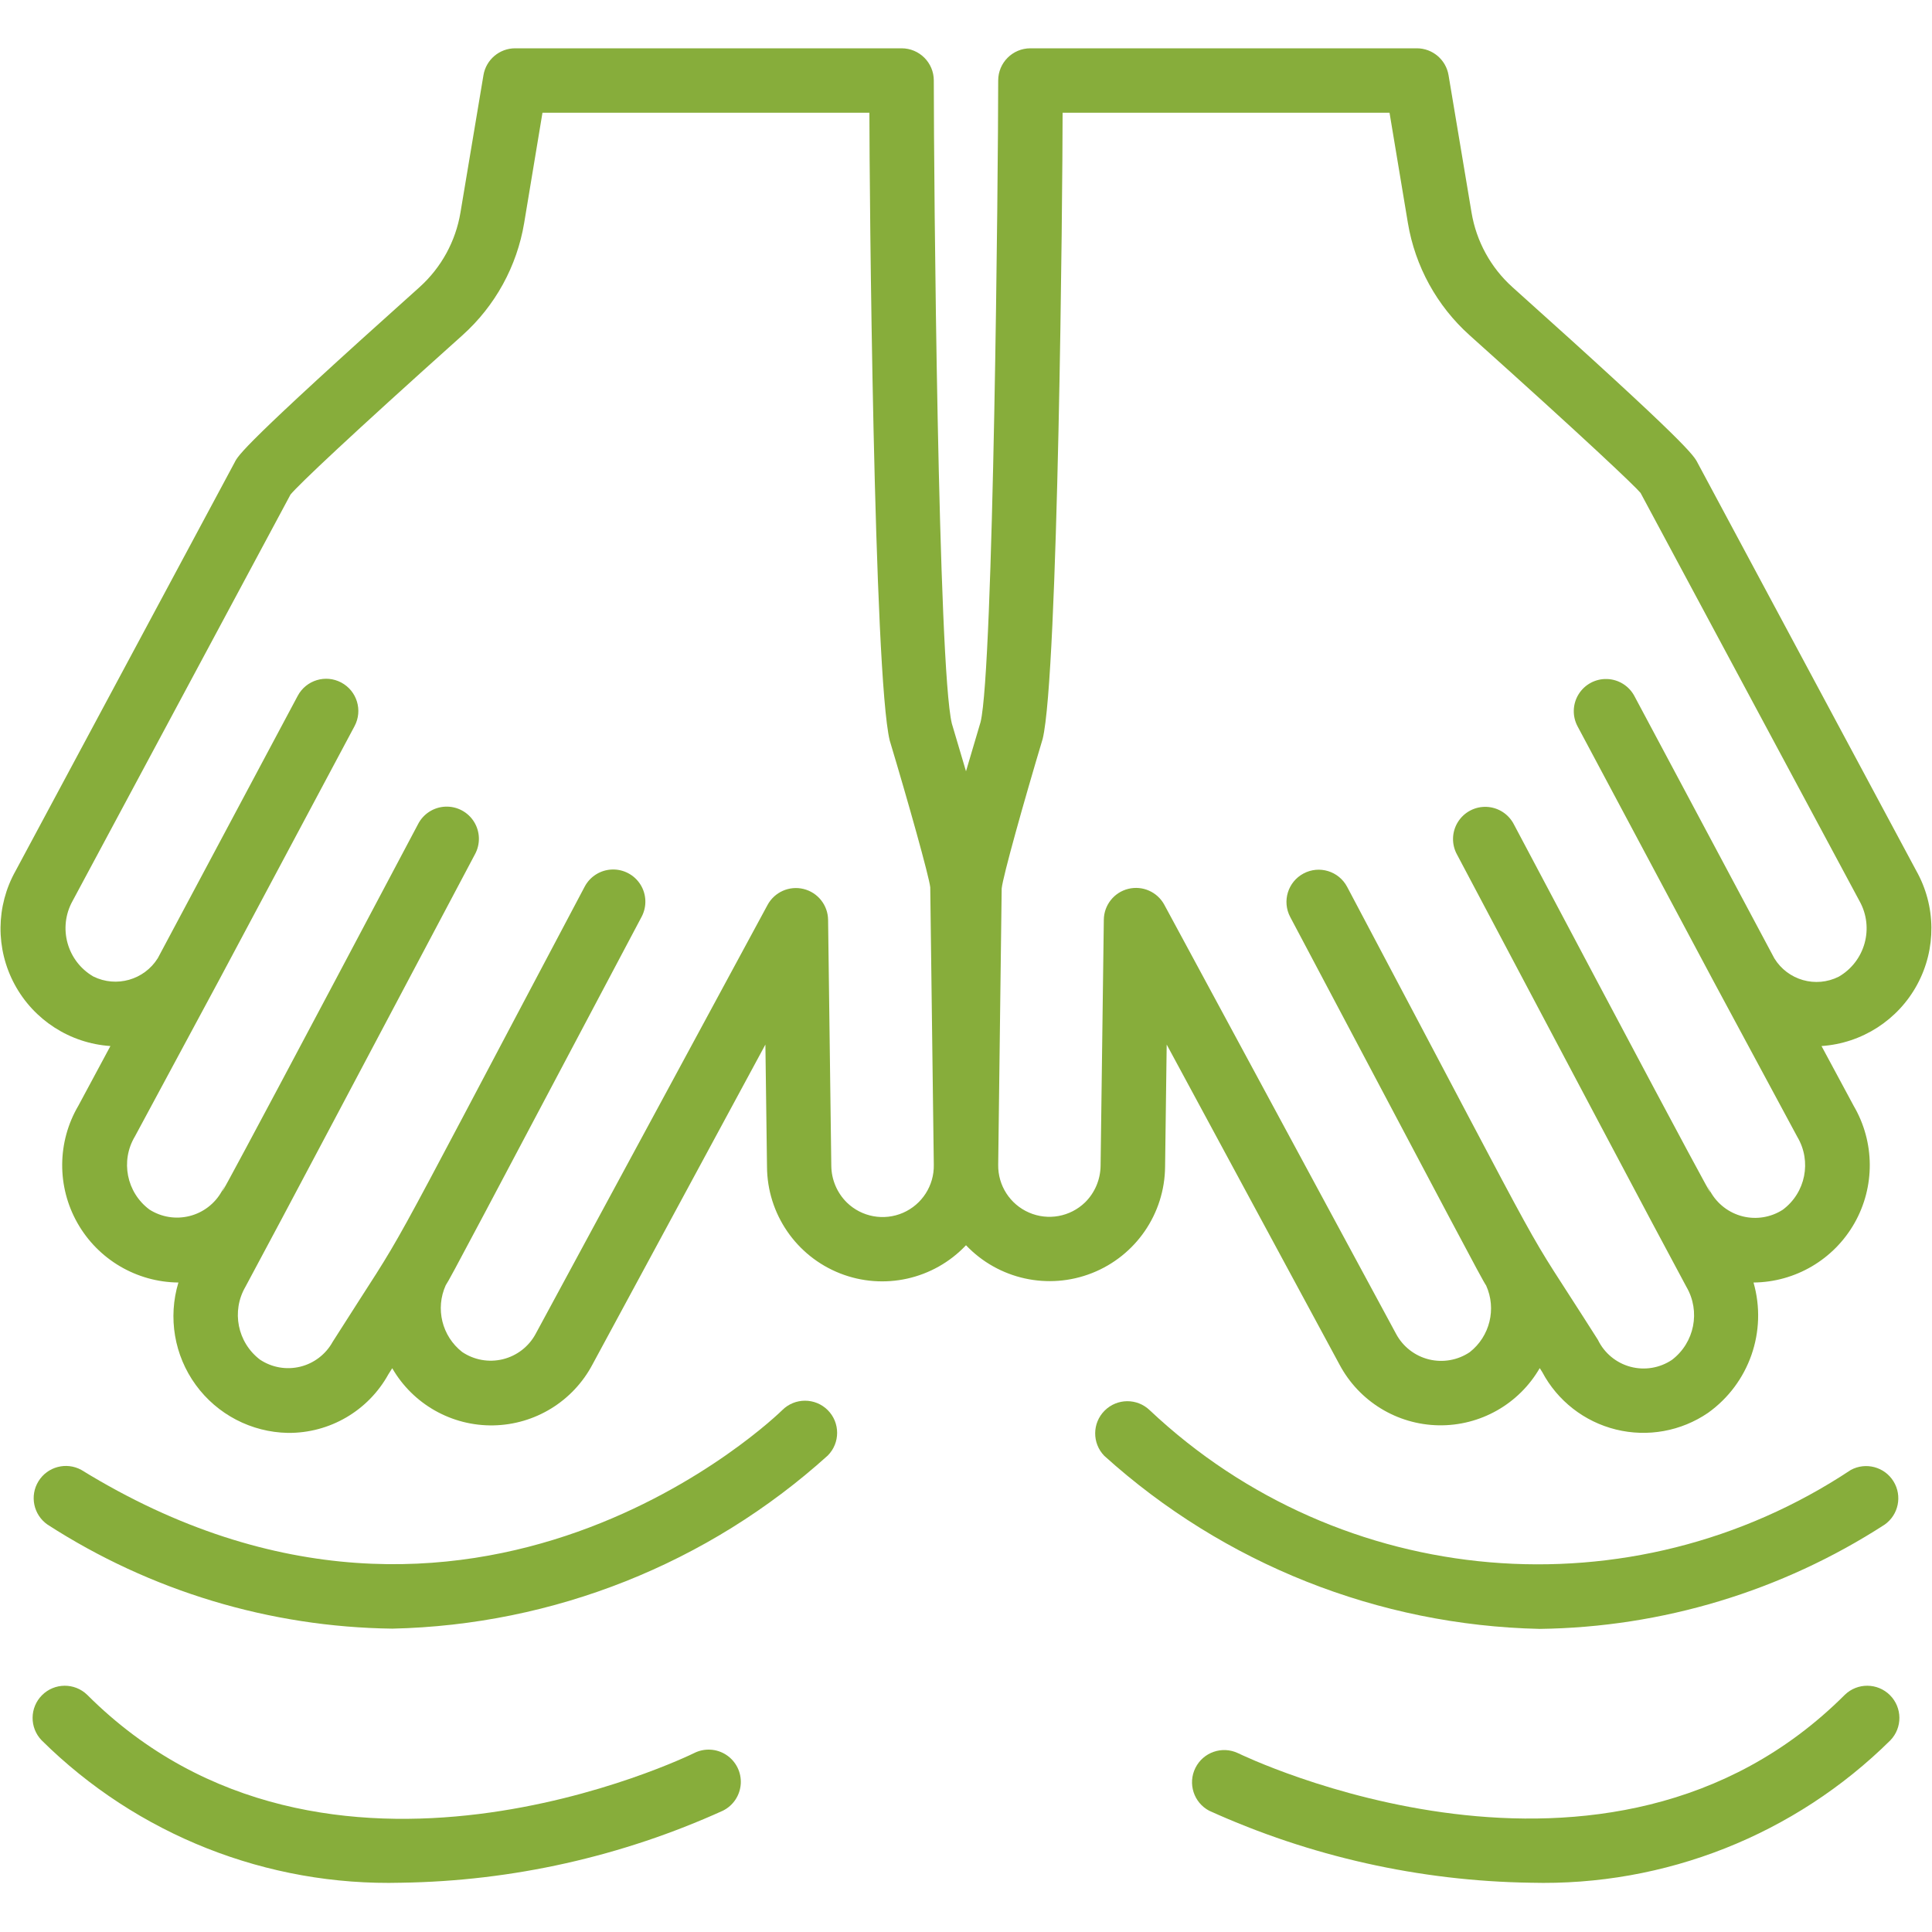 <svg width="107" height="107" viewBox="0 0 107 107"  xmlns="http://www.w3.org/2000/svg">
<path d="M45.844 78.098C45.148 77.401 44.019 77.401 43.322 78.098C43.155 78.267 26.235 94.782 4.501 81.406C3.669 80.953 2.628 81.23 2.131 82.036C1.633 82.843 1.854 83.897 2.632 84.437C8.329 88.116 14.949 90.114 21.73 90.199C30.658 90.001 39.217 86.598 45.844 80.612C46.536 79.916 46.536 78.793 45.844 78.098Z" fill="#87AD3B"/>
<path d="M38.436 97.094C38.233 97.195 18.033 107.066 4.827 93.862C4.128 93.186 3.015 93.196 2.328 93.884C1.64 94.572 1.63 95.684 2.306 96.384C7.595 101.622 14.795 104.471 22.236 104.271C28.379 104.178 34.436 102.82 40.031 100.284C40.606 100.002 40.985 99.434 41.026 98.794C41.066 98.155 40.76 97.544 40.225 97.192C39.69 96.84 39.007 96.803 38.436 97.094Z" fill="#87AD3B"/>
<path d="M104.368 84.444C105.146 83.904 105.366 82.85 104.869 82.043C104.372 81.237 103.331 80.96 102.499 81.413C90.361 89.465 74.275 88.094 63.676 78.103C62.975 77.427 61.863 77.438 61.176 78.126C60.488 78.815 60.48 79.927 61.156 80.626C67.782 86.613 76.342 90.016 85.27 90.213C92.052 90.126 98.671 88.126 104.368 84.444Z" fill="#87AD3B"/>
<path d="M66.969 100.284C72.564 102.821 78.621 104.178 84.764 104.271C92.205 104.471 99.405 101.622 104.694 96.384C105.37 95.684 105.36 94.572 104.672 93.884C103.985 93.196 102.872 93.186 102.173 93.862C89.001 107.032 68.767 97.192 68.562 97.094C67.685 96.68 66.639 97.043 66.206 97.91C65.773 98.778 66.112 99.832 66.969 100.284Z" fill="#87AD3B"/>
<path d="M49.933 2.675H28.533C27.662 2.675 26.919 3.305 26.775 4.164L25.502 11.77C25.236 13.364 24.438 14.821 23.237 15.902C13.477 24.64 13.186 25.227 12.999 25.603L0.868 48.223C-0.231 50.175 -0.252 52.555 0.813 54.526C1.878 56.497 3.88 57.783 6.115 57.933L4.341 61.236C3.165 63.236 3.144 65.712 4.287 67.731C5.429 69.75 7.561 71.008 9.881 71.03C9.296 72.967 9.651 75.066 10.842 76.701C12.032 78.337 13.92 79.32 15.943 79.358C18.257 79.382 20.397 78.132 21.514 76.106L21.723 75.776C22.876 77.772 25.023 78.985 27.329 78.942C29.635 78.899 31.735 77.607 32.813 75.569L42.39 57.851L42.479 64.616C42.491 67.224 44.091 69.563 46.517 70.521C48.944 71.478 51.709 70.862 53.5 68.965C55.295 70.853 58.056 71.463 60.479 70.507C62.903 69.551 64.504 67.221 64.526 64.616L64.615 57.851L74.187 75.576C75.269 77.61 77.37 78.897 79.674 78.938C81.978 78.978 84.122 77.765 85.275 75.77L85.411 75.984C86.257 77.58 87.743 78.739 89.496 79.171C91.25 79.604 93.104 79.268 94.595 78.249C96.879 76.619 97.888 73.727 97.115 71.03C99.433 71.009 101.564 69.755 102.708 67.739C103.851 65.724 103.835 63.251 102.665 61.25L100.881 57.933C103.118 57.782 105.12 56.494 106.184 54.522C107.249 52.549 107.226 50.168 106.124 48.216L94.026 25.65C93.814 25.227 93.523 24.646 83.763 15.902C82.562 14.821 81.763 13.364 81.498 11.77L80.225 4.164C80.081 3.305 79.338 2.675 78.467 2.675H57.067C56.082 2.675 55.283 3.473 55.283 4.458C55.283 9.371 55.025 37.033 54.308 39.986C54.044 40.863 53.773 41.794 53.5 42.716C53.24 41.825 52.965 40.919 52.717 40.077C51.954 36.953 51.717 9.974 51.717 4.458C51.717 3.473 50.918 2.675 49.933 2.675V2.675ZM55.476 49.208C55.549 48.517 56.699 44.417 57.746 40.922C58.611 37.386 58.85 10.554 58.85 6.242H76.956L77.974 12.355C78.376 14.75 79.578 16.938 81.384 18.561C87.854 24.357 90.568 26.943 90.859 27.299L102.986 49.905C103.81 51.381 103.298 53.244 101.835 54.092C100.563 54.731 99.014 54.291 98.269 53.077L90.518 38.549C90.218 37.986 89.641 37.627 89.004 37.606C88.367 37.584 87.767 37.905 87.43 38.446C87.093 38.987 87.071 39.666 87.371 40.228C98.319 60.748 92.494 49.858 99.54 62.962C100.348 64.316 99.999 66.061 98.733 67C98.075 67.423 97.271 67.555 96.513 67.365C95.754 67.174 95.108 66.679 94.727 65.996C93.704 64.061 98.538 73.384 83.849 45.666C83.558 45.089 82.978 44.715 82.333 44.687C81.688 44.659 81.079 44.982 80.739 45.532C80.4 46.081 80.384 46.771 80.698 47.335C86.511 58.31 91.603 67.943 93.398 71.269C94.191 72.625 93.849 74.359 92.6 75.312C91.924 75.767 91.083 75.907 90.296 75.695C89.51 75.483 88.853 74.94 88.498 74.206C83.722 66.679 86.986 72.478 74.608 49.115C74.146 48.245 73.067 47.913 72.197 48.375C71.326 48.836 70.995 49.916 71.456 50.786C80.487 67.831 82.083 70.884 82.306 71.194C82.89 72.488 82.514 74.013 81.397 74.888C80.734 75.333 79.914 75.478 79.139 75.288C78.364 75.097 77.705 74.588 77.325 73.885L64.485 50.112C64.099 49.396 63.279 49.033 62.489 49.227C61.7 49.421 61.142 50.125 61.133 50.937L60.954 64.56C60.946 65.325 60.637 66.056 60.093 66.593C59.268 67.391 58.044 67.614 56.992 67.157C55.939 66.701 55.265 65.656 55.283 64.509L55.476 49.208ZM51.717 64.509C51.74 65.659 51.066 66.71 50.011 67.169C48.955 67.627 47.727 67.403 46.902 66.6C46.358 66.063 46.049 65.333 46.04 64.569L45.862 50.944C45.852 50.132 45.294 49.428 44.505 49.234C43.716 49.04 42.895 49.404 42.509 50.119L29.669 73.868C29.291 74.573 28.632 75.085 27.855 75.277C27.078 75.469 26.256 75.323 25.593 74.875C24.476 73.999 24.102 72.475 24.685 71.182C24.908 70.871 26.504 67.818 35.535 50.773C35.833 50.21 35.809 49.531 35.471 48.991C35.132 48.451 34.532 48.133 33.895 48.156C33.258 48.179 32.682 48.539 32.383 49.102C20.059 72.366 23.099 66.936 18.424 74.315C18.044 75.005 17.392 75.505 16.627 75.692C15.861 75.879 15.052 75.737 14.397 75.299C13.148 74.347 12.805 72.613 13.598 71.257C15.403 67.913 21.189 56.967 26.299 47.323C26.612 46.758 26.596 46.068 26.257 45.519C25.918 44.97 25.308 44.647 24.663 44.675C24.018 44.703 23.438 45.077 23.148 45.653C8.56 73.204 13.304 64.054 12.28 65.983C11.899 66.664 11.254 67.158 10.497 67.348C9.74 67.539 8.938 67.41 8.28 66.991C7.008 66.048 6.659 64.293 7.474 62.936C14.358 50.128 8.945 60.261 19.636 40.216C20.1 39.347 19.772 38.266 18.902 37.802C18.033 37.338 16.953 37.667 16.489 38.536L8.738 53.069C7.986 54.272 6.445 54.71 5.172 54.083C3.712 53.236 3.199 51.377 4.018 49.901L16.091 27.387C16.588 26.798 19.328 24.196 25.619 18.561C27.426 16.938 28.628 14.75 29.029 12.355L30.044 6.242H48.15C48.15 10.367 48.389 37.389 49.277 41.017C50.301 44.419 51.451 48.521 51.52 49.14L51.717 64.512V64.509Z" fill="#87AD3B"/>
</svg>
<?xml-stylesheet type="text/css" href="./css/style.min.css"?>